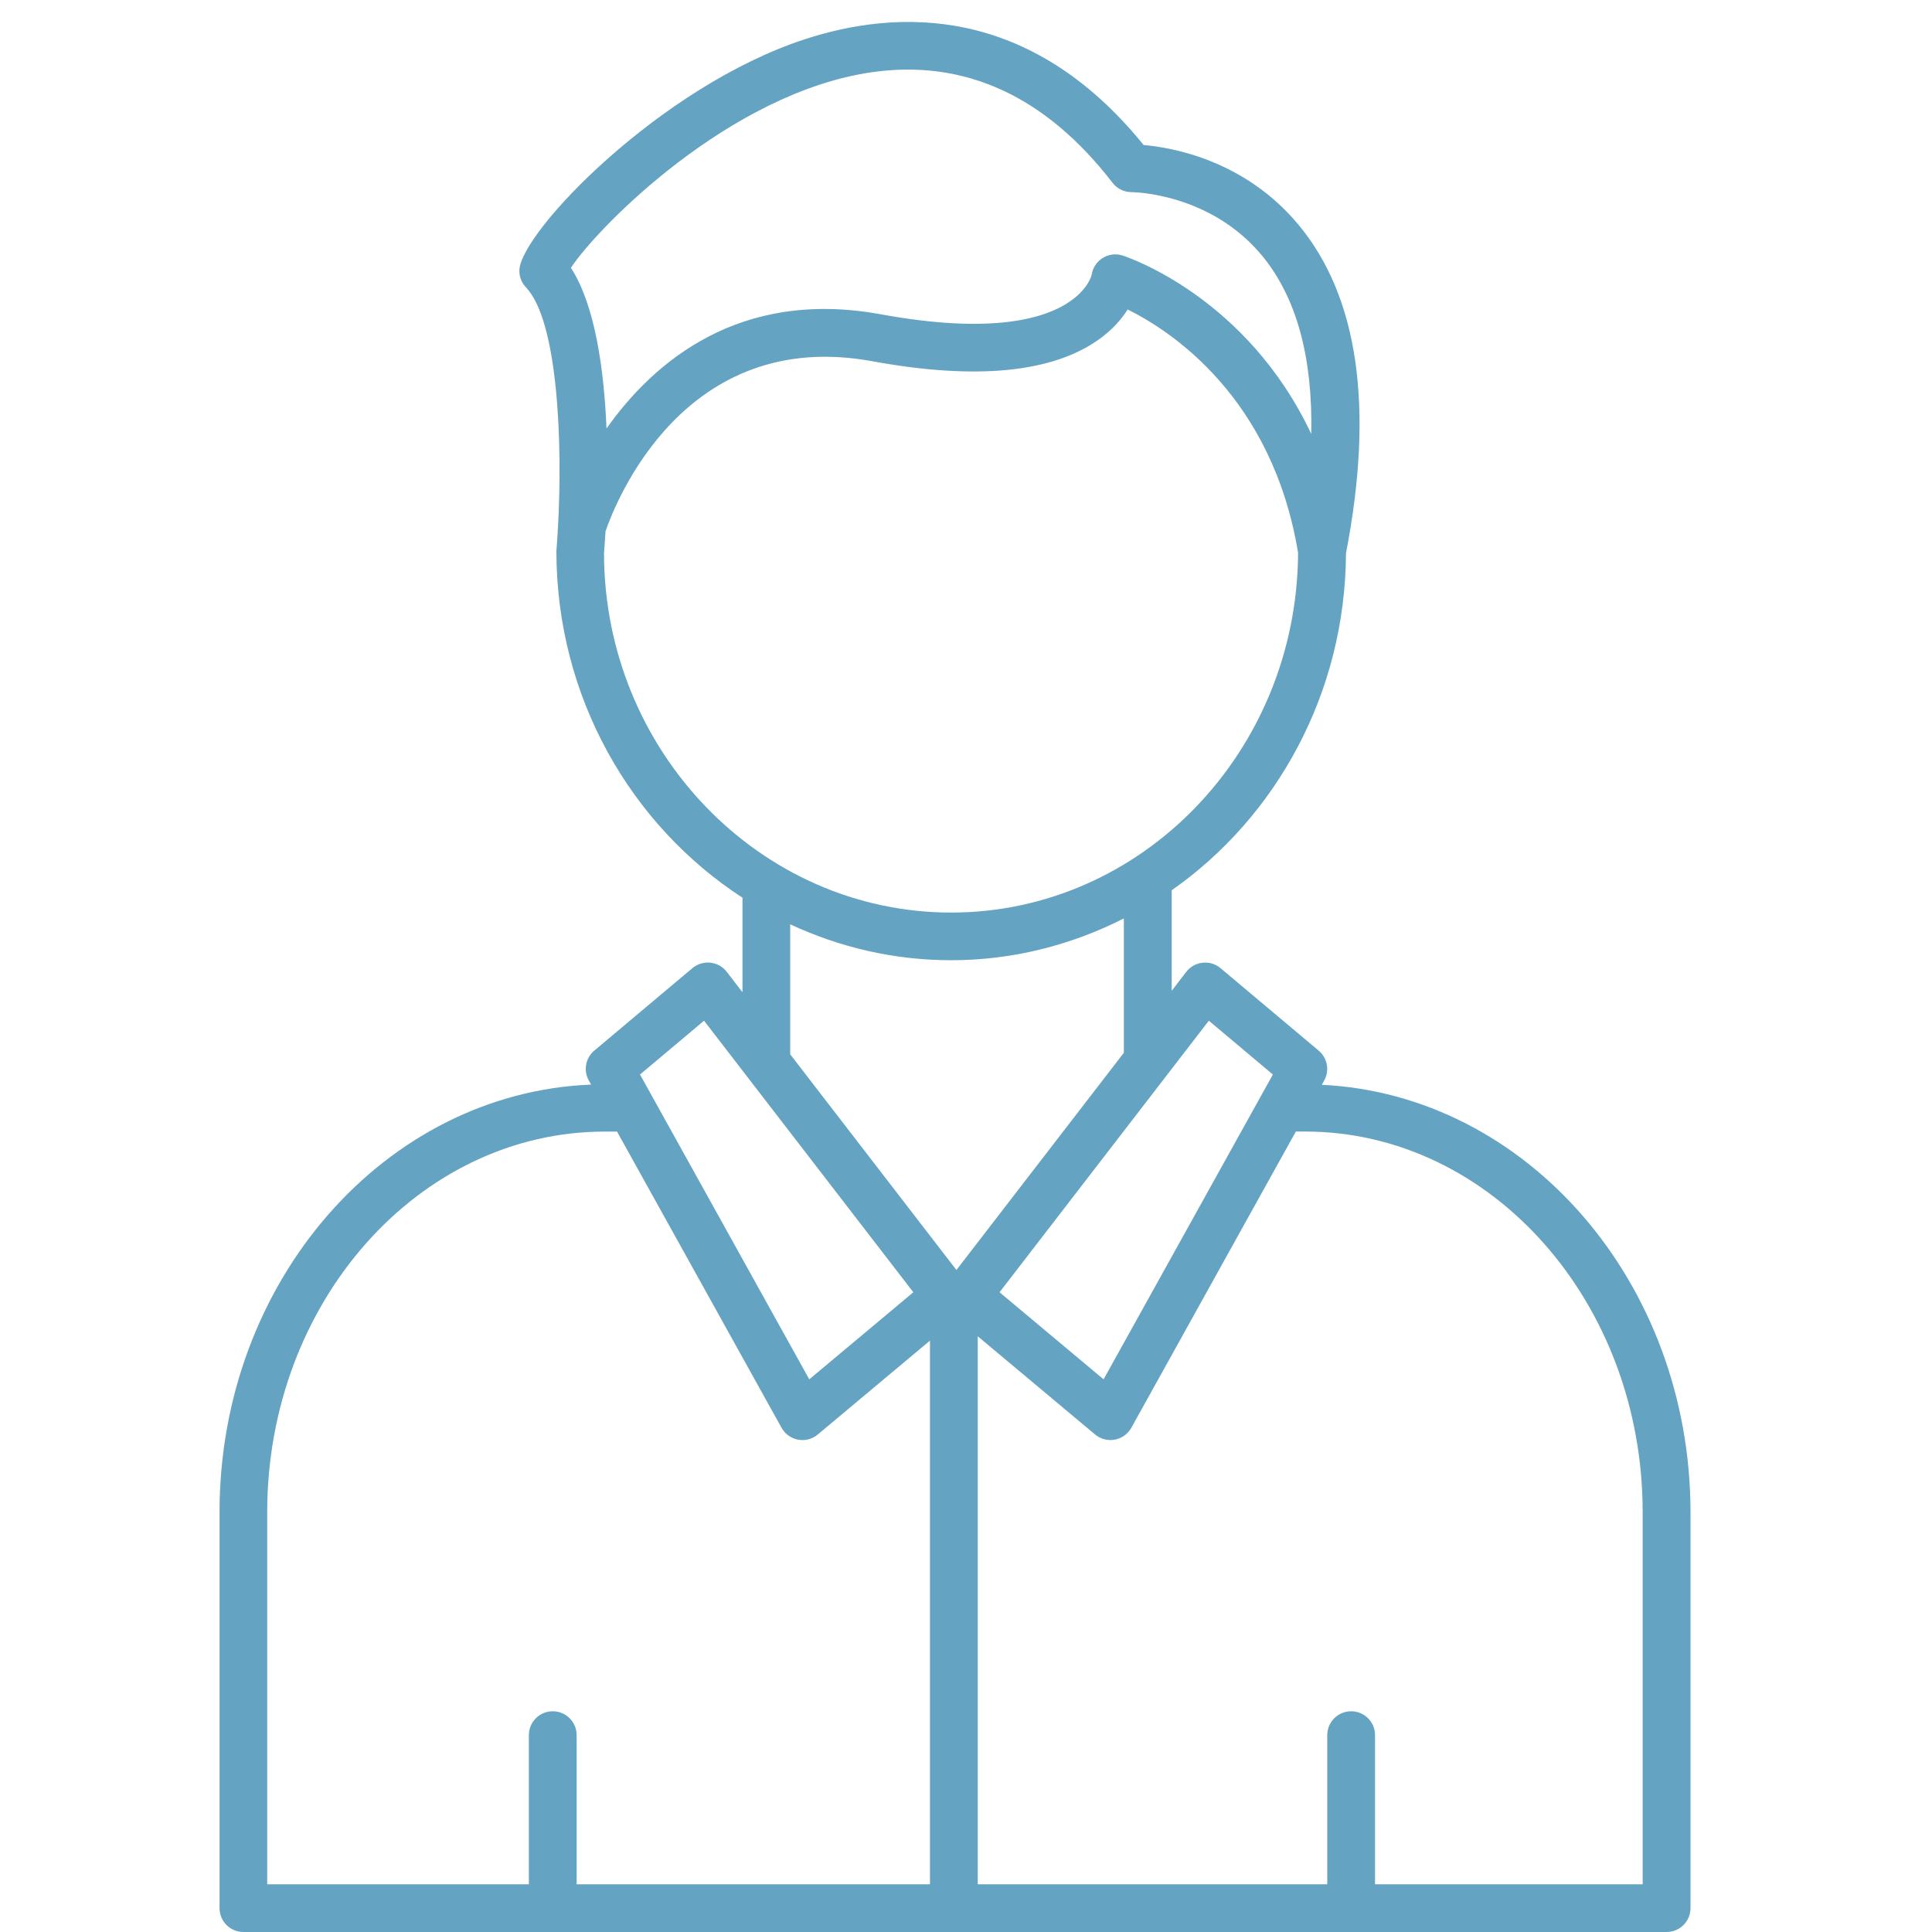 <?xml version="1.0" encoding="UTF-8"?>
<svg width="88px" height="88px" viewBox="0 0 88 88" version="1.1" xmlns="http://www.w3.org/2000/svg" xmlns:xlink="http://www.w3.org/1999/xlink">
    <!-- Generator: Sketch 53.1 (72631) - https://sketchapp.com -->
    <title>person</title>
    <desc>Created with Sketch.</desc>
    <g id="person" stroke="none" stroke-width="1" fill="none" fill-rule="evenodd">
        <g id="noun_student_1618019" transform="translate(10, 1)" fill="#64A3C1" fill-rule="nonzero">
            <path d="M50.206,48.411 L50.316,48.215 C50.568,47.76 50.463,47.192 50.066,46.857 L45.594,43.099 C45.368,42.907 45.071,42.819 44.777,42.85 C44.482,42.882 44.212,43.033 44.032,43.268 L43.369,44.129 L43.369,39.551 C48.129,36.217 51.274,30.586 51.308,24.203 C52.597,17.538 51.866,12.5 49.135,9.226 C46.692,6.296 43.396,5.718 42.09,5.605 C36.885,-0.824 30.848,-0.58 26.661,0.787 C20.06,2.942 13.699,9.589 13.657,11.312 C13.65,11.6 13.758,11.878 13.957,12.088 C15.42,13.625 15.63,19.172 15.415,23.024 C15.412,23.08 15.398,23.138 15.406,23.193 C15.387,23.506 15.367,23.811 15.343,24.096 C15.343,30.754 18.738,36.591 23.819,39.889 L23.819,44.197 L23.102,43.266 C22.92,43.03 22.652,42.881 22.357,42.848 C22.065,42.819 21.767,42.906 21.54,43.097 L17.068,46.855 C16.67,47.189 16.566,47.758 16.818,48.213 L16.924,48.402 C7.538,48.775 0,57.355 0,67.875 L0,85.914 C0,86.514 0.487,87 1.088,87 L65.912,87 C66.513,87 67,86.514 67,85.914 L67,67.878 C66.995,57.407 59.529,48.861 50.206,48.411 Z M45.061,45.491 L47.978,47.943 L40.267,61.827 L35.528,57.861 L45.061,45.491 Z M29.698,2.291 C33.93,1.68 37.627,3.372 40.677,7.328 C40.883,7.595 41.206,7.752 41.545,7.752 C41.546,7.752 41.546,7.752 41.547,7.752 L41.547,7.752 C41.595,7.752 45.115,7.78 47.482,10.641 C49.06,12.55 49.797,15.283 49.726,18.764 C46.797,12.553 41.416,10.731 41.137,10.64 C40.832,10.54 40.497,10.582 40.225,10.752 C39.953,10.921 39.769,11.202 39.724,11.52 C39.723,11.526 39.581,12.125 38.796,12.687 C37.677,13.494 35.258,14.257 30.109,13.314 C23.666,12.14 19.769,15.49 17.626,18.518 C17.513,15.855 17.112,12.911 16.004,11.198 C17.24,9.328 23.235,3.228 29.698,2.291 Z M17.512,24.189 C17.525,24.031 17.552,23.673 17.581,23.198 C18.046,21.848 21.176,13.895 29.716,15.451 C34.456,16.32 37.939,15.98 40.067,14.45 C40.685,14.006 41.094,13.524 41.364,13.096 C43.336,14.073 47.954,17.083 49.126,24.178 C49.083,33.222 42.012,40.566 33.323,40.566 C24.607,40.565 17.516,33.177 17.512,24.189 Z M25.992,41.101 C28.233,42.144 30.71,42.737 33.323,42.737 C36.146,42.737 38.81,42.041 41.19,40.833 L41.19,46.952 L33.564,56.847 L25.992,47.022 L25.992,41.101 Z M22.068,45.491 L31.601,57.861 L26.861,61.827 L19.151,47.943 L22.068,45.491 Z M2.171,67.878 C2.171,58.319 9.069,50.542 17.549,50.542 L18.105,50.542 L25.598,64.033 C25.756,64.317 26.031,64.514 26.351,64.574 C26.417,64.586 26.484,64.593 26.55,64.593 C26.803,64.593 27.052,64.505 27.248,64.34 L32.359,60.063 L32.359,84.828 L16.265,84.828 L16.265,78.032 C16.265,77.432 15.778,76.946 15.177,76.946 C14.577,76.946 14.089,77.432 14.089,78.032 L14.089,84.828 L2.171,84.828 L2.171,67.878 Z M64.819,84.828 L52.631,84.828 L52.631,78.032 C52.631,77.432 52.144,76.946 51.543,76.946 C50.942,76.946 50.455,77.432 50.455,78.032 L50.455,84.828 L34.535,84.828 L34.535,59.866 L39.88,64.339 C40.078,64.504 40.326,64.592 40.579,64.592 C40.646,64.592 40.712,64.585 40.779,64.573 C41.097,64.513 41.374,64.316 41.531,64.032 L49.024,50.54 L49.442,50.54 C57.922,50.54 64.821,58.318 64.821,67.877 L64.821,84.828 L64.819,84.828 Z" id="Shape"></path>
        </g>
    </g>
</svg>